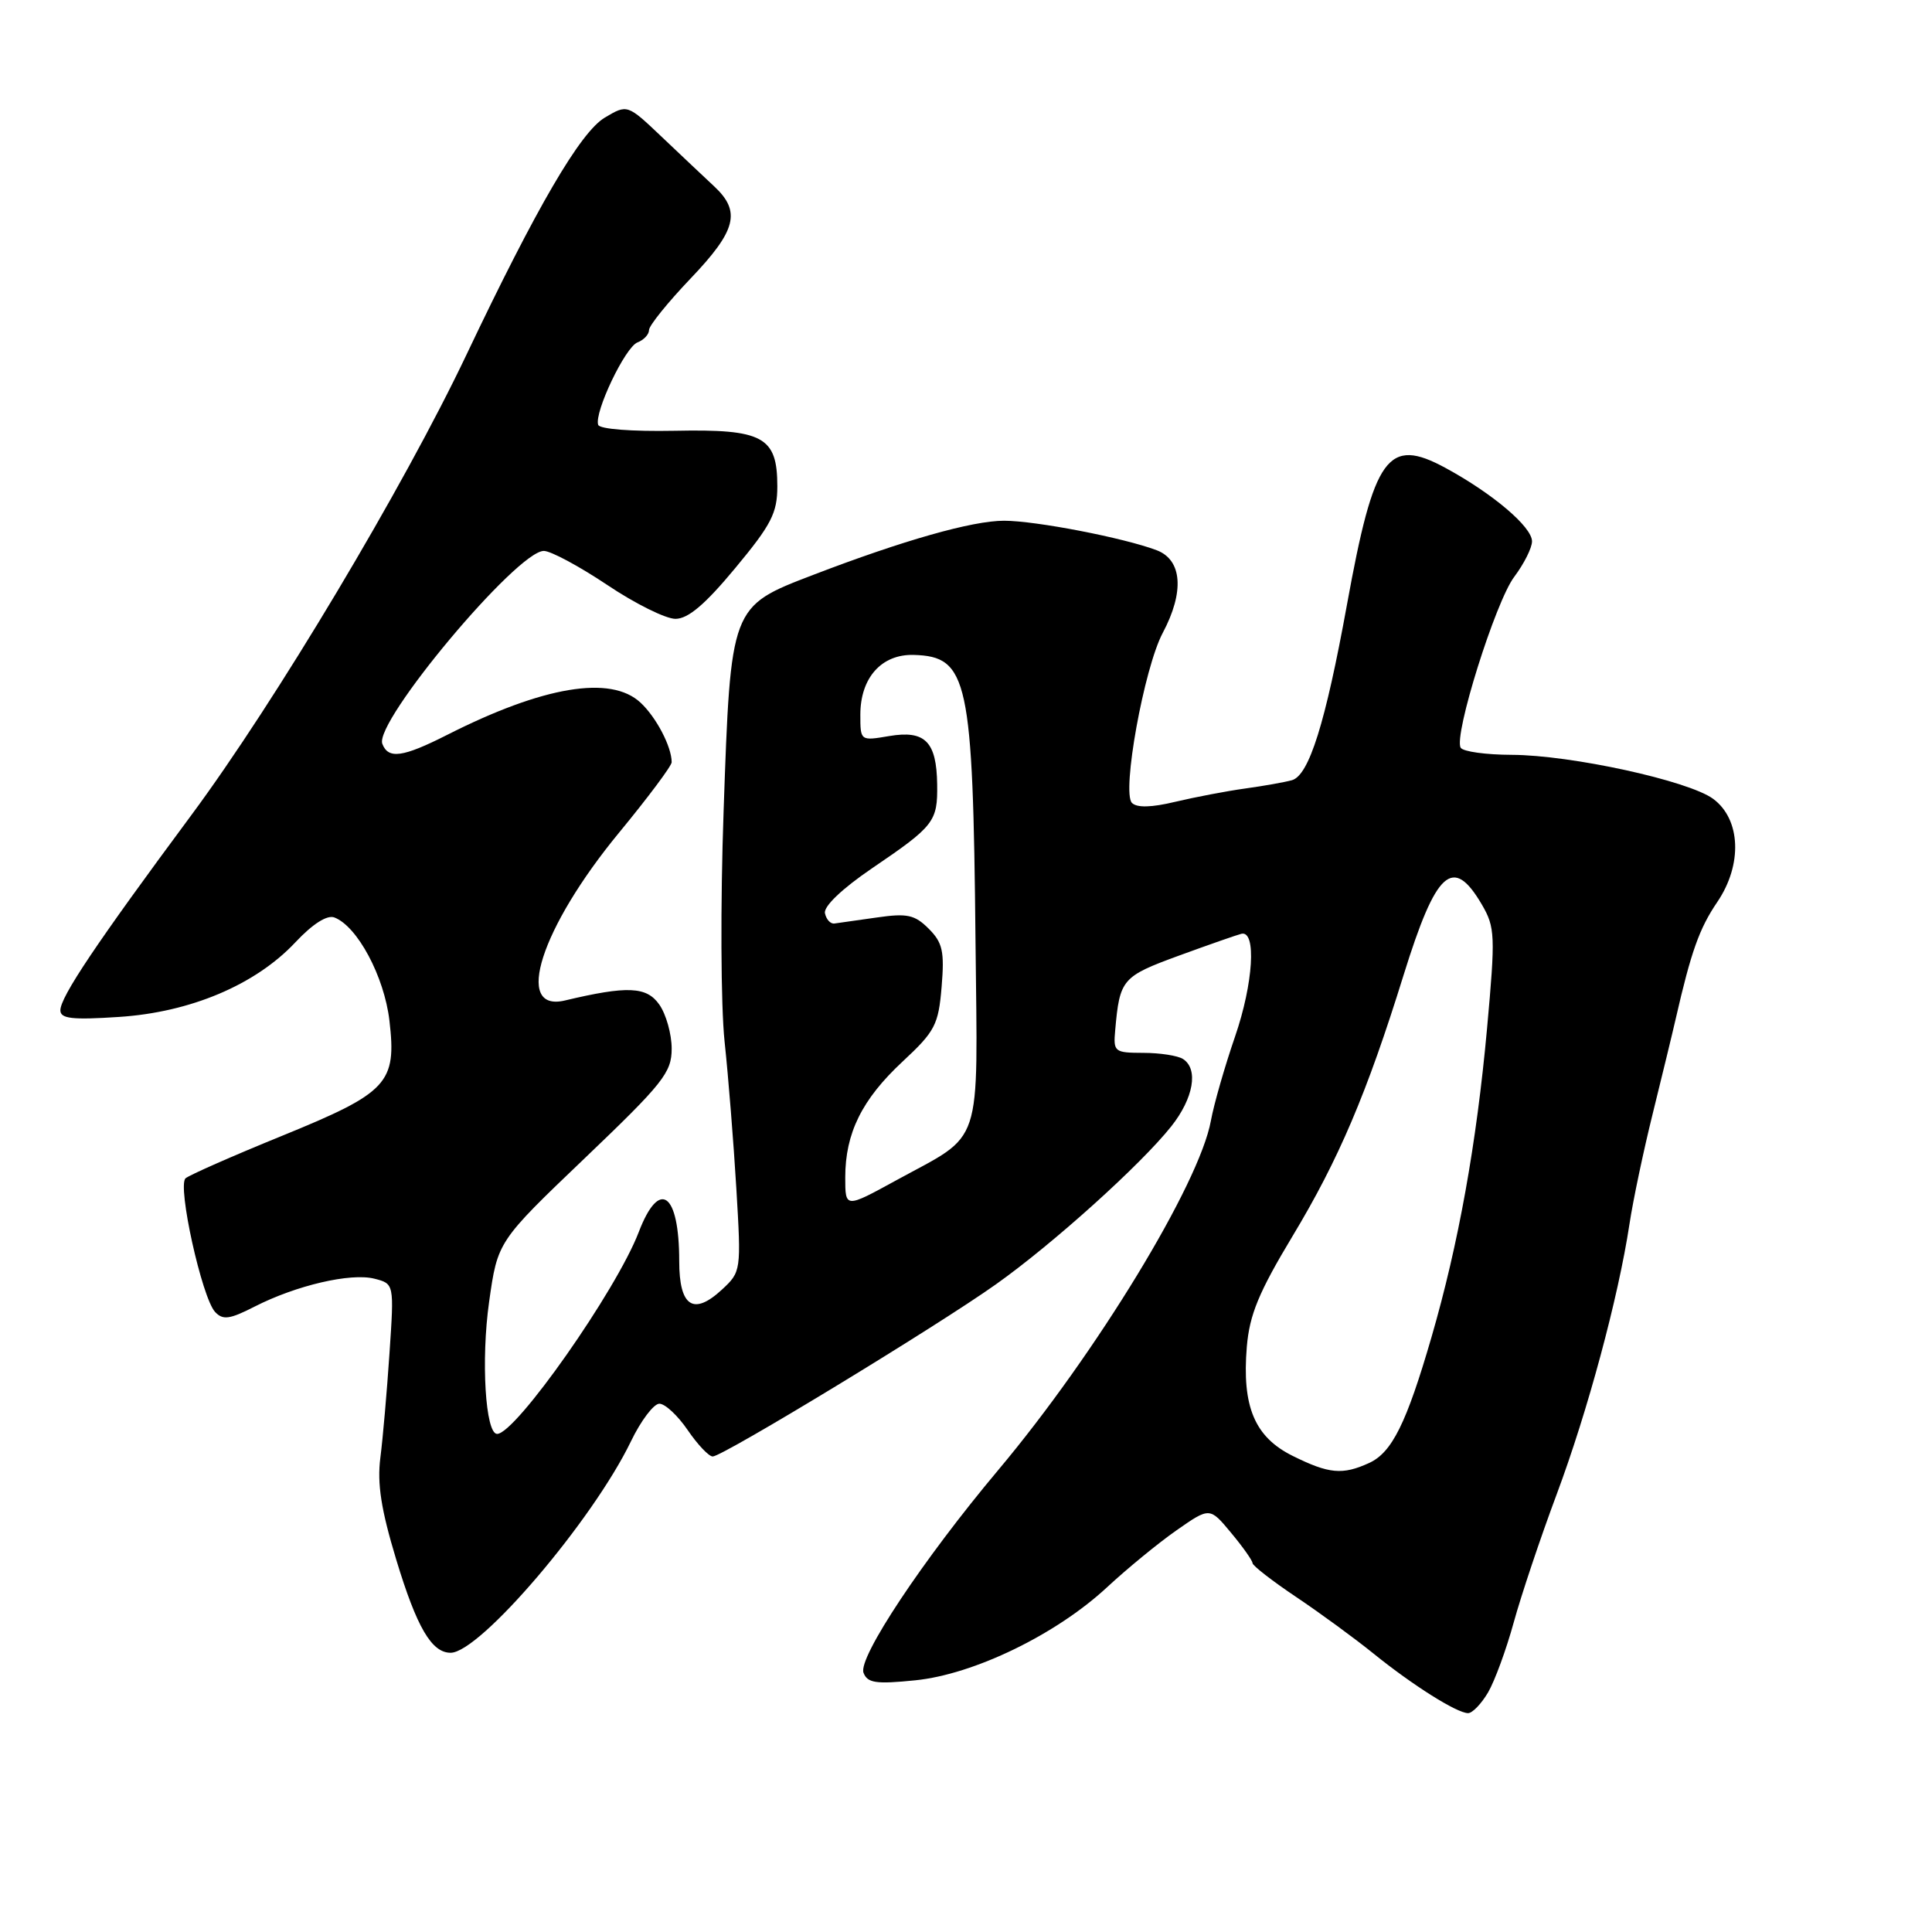 <?xml version="1.0" encoding="UTF-8" standalone="no"?>
<!DOCTYPE svg PUBLIC "-//W3C//DTD SVG 1.1//EN" "http://www.w3.org/Graphics/SVG/1.1/DTD/svg11.dtd" >
<svg xmlns="http://www.w3.org/2000/svg" xmlns:xlink="http://www.w3.org/1999/xlink" version="1.1" viewBox="0 0 256 256">
 <g >
 <path fill="currentColor"
d=" M 197.18 224.25 C 198.06 222.74 199.59 218.57 200.57 215.00 C 201.55 211.43 204.11 203.78 206.27 198.00 C 210.37 187.02 214.43 171.96 215.91 162.22 C 216.38 159.08 217.78 152.45 219.01 147.50 C 220.23 142.55 221.60 136.93 222.04 135.00 C 224.08 126.09 225.17 123.02 227.55 119.52 C 230.91 114.57 230.67 108.56 227.00 105.85 C 223.74 103.45 208.20 100.05 200.31 100.02 C 196.90 100.01 193.86 99.59 193.55 99.08 C 192.58 97.52 198.17 79.68 200.66 76.41 C 201.94 74.70 203.00 72.60 203.00 71.73 C 203.00 69.82 197.81 65.41 191.55 62.01 C 183.89 57.85 182.07 60.37 178.48 80.12 C 175.63 95.81 173.45 102.74 171.19 103.38 C 170.26 103.64 167.47 104.14 165.00 104.48 C 162.53 104.82 158.36 105.62 155.74 106.24 C 152.58 107.00 150.65 107.05 149.99 106.39 C 148.61 105.01 151.59 88.52 154.07 83.86 C 156.96 78.42 156.65 74.20 153.27 72.91 C 148.94 71.27 137.22 69.00 133.04 69.00 C 128.83 69.00 119.71 71.59 107.74 76.18 C 96.78 80.38 96.83 80.25 95.88 107.50 C 95.45 119.77 95.51 133.26 96.01 138.00 C 96.51 142.68 97.21 151.45 97.57 157.50 C 98.22 168.40 98.20 168.52 95.66 170.88 C 91.88 174.38 90.00 173.13 90.00 167.11 C 90.00 158.02 87.37 156.12 84.64 163.25 C 81.69 170.97 68.33 190.00 65.87 190.00 C 64.32 190.00 63.72 180.21 64.81 172.50 C 65.94 164.50 65.94 164.50 77.47 153.48 C 87.89 143.52 89.00 142.12 89.00 138.95 C 89.00 137.02 88.26 134.39 87.36 133.11 C 85.68 130.71 83.14 130.60 74.85 132.57 C 68.02 134.19 71.67 122.90 82.03 110.33 C 85.86 105.68 89.00 101.48 89.00 101.00 C 89.00 98.95 86.96 95.04 84.87 93.10 C 80.93 89.43 71.99 90.92 59.26 97.37 C 53.36 100.36 51.45 100.62 50.66 98.56 C 49.55 95.65 68.51 73.00 72.06 73.00 C 72.98 73.00 76.75 75.03 80.45 77.50 C 84.14 79.98 88.21 82.00 89.50 82.00 C 91.18 82.00 93.44 80.08 97.42 75.28 C 102.21 69.52 103.00 67.98 103.00 64.44 C 103.00 57.86 101.12 56.84 89.40 57.08 C 83.69 57.19 79.45 56.86 79.26 56.29 C 78.72 54.65 82.84 46.00 84.47 45.37 C 85.31 45.05 86.00 44.31 86.00 43.73 C 86.00 43.15 88.47 40.09 91.50 36.91 C 97.57 30.55 98.22 28.04 94.64 24.70 C 93.34 23.49 90.22 20.54 87.70 18.15 C 83.13 13.81 83.13 13.81 80.16 15.57 C 76.91 17.48 71.09 27.46 61.81 47.00 C 53.46 64.57 36.49 92.98 25.36 108.00 C 12.75 125.01 8.00 132.10 8.00 133.87 C 8.00 134.98 9.55 135.16 15.75 134.75 C 25.23 134.14 33.86 130.49 39.14 124.86 C 41.44 122.41 43.35 121.20 44.31 121.57 C 47.36 122.74 50.91 129.39 51.60 135.22 C 52.57 143.54 51.43 144.77 37.33 150.52 C 30.82 153.17 25.09 155.70 24.59 156.13 C 23.47 157.10 26.75 171.95 28.50 173.84 C 29.53 174.94 30.42 174.83 33.74 173.13 C 39.25 170.32 46.44 168.64 49.60 169.43 C 52.23 170.10 52.23 170.10 51.61 179.30 C 51.27 184.36 50.73 190.59 50.40 193.15 C 49.96 196.61 50.50 200.04 52.50 206.65 C 55.23 215.65 57.19 219.00 59.71 219.00 C 63.59 219.00 78.54 201.47 83.60 190.99 C 84.92 188.25 86.62 186.00 87.37 186.00 C 88.13 186.00 89.81 187.57 91.12 189.49 C 92.43 191.41 93.92 192.99 94.44 192.99 C 95.74 193.00 124.12 175.76 131.98 170.17 C 139.53 164.81 151.16 154.33 155.19 149.26 C 158.16 145.52 158.83 141.65 156.75 140.32 C 156.06 139.88 153.70 139.51 151.50 139.51 C 147.66 139.50 147.51 139.38 147.77 136.50 C 148.37 129.74 148.67 129.39 156.23 126.62 C 160.23 125.16 163.95 123.86 164.50 123.73 C 166.51 123.27 166.07 130.32 163.66 137.32 C 162.30 141.27 160.85 146.30 160.45 148.50 C 158.93 156.87 145.26 179.32 132.27 194.79 C 122.32 206.64 113.66 219.67 114.42 221.65 C 114.94 223.01 116.07 223.18 121.27 222.65 C 129.05 221.87 139.97 216.57 146.70 210.31 C 149.34 207.86 153.48 204.46 155.90 202.77 C 160.30 199.70 160.30 199.70 163.12 203.10 C 164.68 204.97 165.96 206.78 165.97 207.13 C 165.99 207.47 168.59 209.49 171.75 211.61 C 174.91 213.73 179.53 217.11 182.00 219.11 C 187.21 223.32 193.04 226.99 194.53 227.00 C 195.10 227.00 196.29 225.76 197.18 224.25 Z  M 171.30 192.92 C 166.25 190.42 164.55 186.39 165.21 178.45 C 165.57 174.20 166.79 171.24 171.26 163.81 C 177.39 153.63 181.12 144.87 185.98 129.21 C 190.30 115.31 192.52 113.31 196.36 119.87 C 198.11 122.88 198.16 123.94 197.04 136.29 C 195.65 151.55 193.26 164.85 189.68 177.18 C 186.37 188.58 184.44 192.48 181.40 193.86 C 177.89 195.46 176.10 195.30 171.30 192.92 Z  M 112.00 156.02 C 112.00 150.15 114.21 145.68 119.59 140.67 C 123.91 136.65 124.35 135.80 124.77 130.75 C 125.16 126.06 124.90 124.90 123.06 123.06 C 121.21 121.21 120.21 120.99 116.20 121.57 C 113.61 121.93 111.08 122.30 110.56 122.37 C 110.04 122.44 109.48 121.83 109.31 121.00 C 109.13 120.09 111.59 117.75 115.54 115.06 C 123.80 109.45 124.25 108.87 124.18 103.93 C 124.10 98.26 122.58 96.73 117.83 97.53 C 114.00 98.18 114.00 98.18 114.00 94.70 C 114.00 89.81 116.81 86.66 121.08 86.78 C 128.27 86.99 128.92 89.98 129.26 124.72 C 129.54 152.60 130.39 150.03 118.75 156.40 C 112.00 160.10 112.00 160.10 112.00 156.02 Z "/>
</g>
</svg>